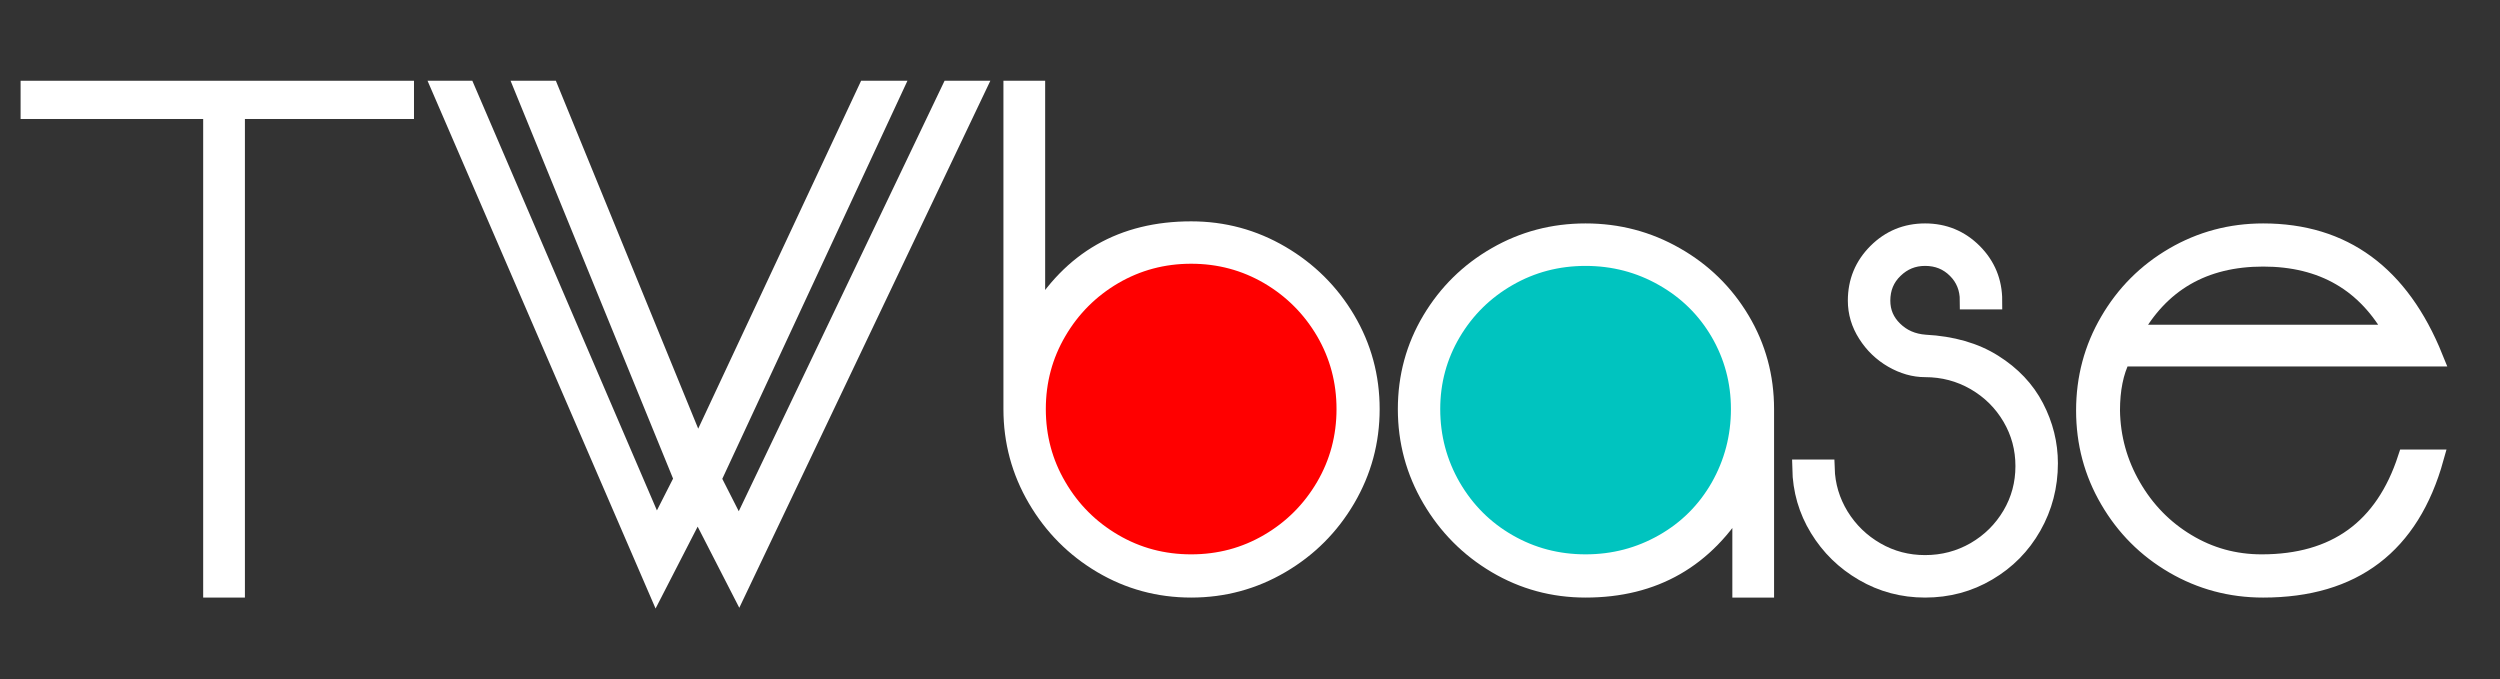 <?xml version="1.0" encoding="utf-8"?>
<!-- Generator: Adobe Illustrator 24.1.2, SVG Export Plug-In . SVG Version: 6.00 Build 0)  -->
<svg version="1.1" id="Layer_1" xmlns="http://www.w3.org/2000/svg" xmlns:xlink="http://www.w3.org/1999/xlink" x="0px" y="0px"
	 viewBox="0 0 300 81.52" style="enable-background:new 0 0 300 81.52;" xml:space="preserve">
<rect x="0" y="0" width="300" height="81.52" fill="#333333" stroke="none"/>
<style type="text/css">
	.st0{fill:#FFFFFF;}
	.st1{fill:#00C4BF;}
	.st2{fill:#FF0000;}
	.st3{fill:none;stroke:#FFFFFF;stroke-width:2.097;}
</style>
<g>
	<g id="XMLID_1_">
		<g>
			<path class="st0" d="M288.78,54.99h3.42c-2.91,10.44-9.78,15.67-20.62,15.67c-3.89,0-7.47-0.96-10.75-2.87
				c-3.28-1.91-5.87-4.51-7.78-7.79c-1.92-3.28-2.87-6.86-2.87-10.74s0.95-7.46,2.87-10.74c1.91-3.28,4.5-5.88,7.78-7.79
				s6.86-2.87,10.75-2.87c9.64,0,16.48,5.02,20.54,15.07h-37.49c-0.86,1.71-1.28,3.82-1.28,6.33c0.05,3.25,0.89,6.29,2.52,9.11
				c1.63,2.83,3.81,5.07,6.55,6.72c2.74,1.66,5.73,2.48,8.98,2.48C280.25,67.57,286.04,63.38,288.78,54.99z M255.91,40.02h31.33
				c-3.31-6.05-8.53-9.08-15.66-9.08C264.44,30.94,259.22,33.97,255.91,40.02z"/>
			<path class="st0" d="M244.23,48.87c1.11,2.14,1.67,4.38,1.67,6.72c0,2.74-0.66,5.27-1.97,7.58c-1.31,2.31-3.11,4.13-5.39,5.47
				c-2.28,1.35-4.79,2.02-7.53,2.02c-2.68,0-5.15-0.66-7.4-1.97c-2.26-1.31-4.06-3.07-5.4-5.27c-1.34-2.19-2.04-4.6-2.09-7.23h2.99
				c0.06,2.06,0.63,3.97,1.71,5.74c1.09,1.76,2.53,3.16,4.33,4.19c1.79,1.03,3.75,1.54,5.86,1.54c2.17,0,4.16-0.53,5.99-1.58
				c1.82-1.06,3.26-2.49,4.32-4.28c1.06-1.8,1.58-3.75,1.58-5.87c0-2.11-0.52-4.06-1.58-5.86c-1.06-1.8-2.5-3.22-4.32-4.28
				c-1.83-1.05-3.82-1.58-5.99-1.58c-1.31,0-2.61-0.37-3.9-1.11c-1.28-0.74-2.32-1.74-3.12-3c-0.8-1.25-1.2-2.59-1.2-4.02
				c0-2.28,0.8-4.22,2.4-5.82c1.6-1.6,3.54-2.4,5.82-2.4s4.22,0.8,5.82,2.4c1.59,1.6,2.39,3.54,2.39,5.82h-2.99
				c0-1.48-0.5-2.73-1.5-3.72c-1-1-2.24-1.5-3.72-1.5c-1.43,0-2.65,0.5-3.68,1.5c-1.03,0.99-1.54,2.24-1.54,3.72
				c0,1.37,0.5,2.54,1.5,3.51c0.99,0.97,2.23,1.51,3.72,1.62c3.25,0.17,5.99,0.96,8.21,2.36C241.45,44.97,243.12,46.73,244.23,48.87
				z"/>
			<path class="st0" d="M211.84,49.09v21.57h-2.91v-10.7c-4.23,7.13-10.44,10.7-18.66,10.7c-3.88,0-7.46-0.97-10.74-2.91
				s-5.89-4.57-7.83-7.88c-1.94-3.31-2.91-6.9-2.91-10.78s0.97-7.45,2.91-10.7s4.55-5.82,7.83-7.7c3.28-1.89,6.86-2.83,10.74-2.83
				c3.88,0,7.47,0.94,10.78,2.83c3.31,1.88,5.94,4.45,7.88,7.7C210.87,41.64,211.84,45.21,211.84,49.09z M208.76,49.09
				c0-3.31-0.82-6.36-2.44-9.16c-1.63-2.8-3.87-5.01-6.72-6.63c-2.86-1.63-5.97-2.44-9.33-2.44c-3.37,0-6.46,0.81-9.29,2.44
				c-2.82,1.62-5.06,3.83-6.72,6.63c-1.65,2.8-2.48,5.85-2.48,9.16c0,3.36,0.83,6.47,2.48,9.33c1.66,2.85,3.9,5.09,6.72,6.71
				c2.83,1.63,5.92,2.44,9.29,2.44c3.36,0,6.47-0.81,9.33-2.44c2.85-1.62,5.09-3.86,6.72-6.71
				C207.94,55.56,208.76,52.45,208.76,49.09z"/>
			<path class="st1" d="M206.32,39.93c1.62,2.8,2.44,5.85,2.44,9.16c0,3.36-0.82,6.47-2.44,9.33c-1.63,2.85-3.87,5.09-6.72,6.71
				c-2.86,1.63-5.97,2.44-9.33,2.44c-3.37,0-6.46-0.81-9.29-2.44c-2.82-1.62-5.06-3.86-6.72-6.71c-1.65-2.86-2.48-5.97-2.48-9.33
				c0-3.31,0.83-6.36,2.48-9.16c1.66-2.8,3.9-5.01,6.72-6.63c2.83-1.63,5.92-2.44,9.29-2.44c3.36,0,6.47,0.81,9.33,2.44
				C202.45,34.92,204.69,37.13,206.32,39.93z"/>
			<path class="st0" d="M161.6,38.35c1.94,3.28,2.91,6.86,2.91,10.74s-0.97,7.47-2.91,10.78c-1.94,3.31-4.57,5.94-7.88,7.88
				s-6.9,2.91-10.78,2.91s-7.46-0.97-10.74-2.91s-5.89-4.57-7.83-7.88c-1.94-3.31-2.91-6.9-2.91-10.78V10.74h2.91v27.48
				c4.16-7.08,10.35-10.61,18.57-10.61c3.88,0,7.47,0.97,10.78,2.91S159.66,35.07,161.6,38.35z M161.43,49.09
				c0-3.37-0.83-6.46-2.48-9.29c-1.66-2.82-3.9-5.06-6.72-6.72c-2.83-1.65-5.92-2.48-9.29-2.48s-6.46,0.83-9.29,2.48
				c-2.82,1.66-5.06,3.9-6.71,6.72c-1.66,2.83-2.49,5.92-2.49,9.29c0,3.36,0.83,6.46,2.49,9.28c1.65,2.83,3.89,5.07,6.71,6.72
				c2.83,1.66,5.92,2.48,9.29,2.48s6.46-0.82,9.29-2.48c2.82-1.65,5.06-3.89,6.72-6.72C160.6,55.55,161.43,52.45,161.43,49.09z"/>
			<path class="st2" d="M158.95,39.8c1.65,2.83,2.48,5.92,2.48,9.29c0,3.36-0.83,6.46-2.48,9.28c-1.66,2.83-3.9,5.07-6.72,6.72
				c-2.83,1.66-5.92,2.48-9.29,2.48s-6.46-0.82-9.29-2.48c-2.82-1.65-5.06-3.89-6.71-6.72c-1.66-2.82-2.49-5.92-2.49-9.28
				c0-3.37,0.83-6.46,2.49-9.29c1.65-2.82,3.89-5.06,6.71-6.72c2.83-1.65,5.92-2.48,9.29-2.48s6.46,0.83,9.29,2.48
				C155.05,34.74,157.29,36.98,158.95,39.8z"/>
			<polygon class="st0" points="117.18,10.74 88.68,70.57 83.72,60.9 78.75,70.57 52.9,10.74 55.99,10.74 78.75,63.72 81.92,57.48 
				62.83,10.74 66,10.74 83.72,54.05 104,10.74 107.25,10.74 85.51,57.48 88.68,63.72 114.01,10.74 			"/>
			<polygon class="st0" points="48.63,10.74 48.63,13.23 28.34,13.23 28.34,70.66 25.43,70.66 25.43,13.23 3.52,13.23 3.52,10.74 
							"/>
		</g>
		<g>
			<polygon class="st3" points="48.63,13.23 28.34,13.23 28.34,70.66 25.43,70.66 25.43,13.23 3.52,13.23 3.52,10.74 48.63,10.74 
							"/>
			<polygon class="st3" points="78.75,63.72 81.92,57.48 62.83,10.74 66,10.74 83.72,54.05 104,10.74 107.25,10.74 85.51,57.48 
				88.68,63.72 114.01,10.74 117.18,10.74 88.68,70.57 83.72,60.9 78.75,70.57 52.9,10.74 55.99,10.74 			"/>
			<path class="st3" d="M124.37,38.22c4.16-7.08,10.35-10.61,18.57-10.61c3.88,0,7.47,0.97,10.78,2.91s5.94,4.55,7.88,7.83
				c1.94,3.28,2.91,6.86,2.91,10.74s-0.97,7.47-2.91,10.78c-1.94,3.31-4.57,5.94-7.88,7.88s-6.9,2.91-10.78,2.91
				s-7.46-0.97-10.74-2.91s-5.89-4.57-7.83-7.88c-1.94-3.31-2.91-6.9-2.91-10.78V10.74h2.91V38.22z"/>
			<path class="st3" d="M142.94,30.6c-3.37,0-6.46,0.83-9.29,2.48c-2.82,1.66-5.06,3.9-6.71,6.72c-1.66,2.83-2.49,5.92-2.49,9.29
				c0,3.36,0.83,6.46,2.49,9.28c1.65,2.83,3.89,5.07,6.71,6.72c2.83,1.66,5.92,2.48,9.29,2.48s6.46-0.82,9.29-2.48
				c2.82-1.65,5.06-3.89,6.72-6.72c1.65-2.82,2.48-5.92,2.48-9.28c0-3.37-0.83-6.46-2.48-9.29c-1.66-2.82-3.9-5.06-6.72-6.72
				C149.4,31.43,146.31,30.6,142.94,30.6z"/>
			<path class="st3" d="M168.79,49.09c0-3.88,0.97-7.45,2.91-10.7s4.55-5.82,7.83-7.7c3.28-1.89,6.86-2.83,10.74-2.83
				c3.88,0,7.47,0.94,10.78,2.83c3.31,1.88,5.94,4.45,7.88,7.7c1.94,3.25,2.91,6.82,2.91,10.7v21.57h-2.91v-10.7
				c-4.23,7.13-10.44,10.7-18.66,10.7c-3.88,0-7.46-0.97-10.74-2.91s-5.89-4.57-7.83-7.88C169.76,56.56,168.79,52.97,168.79,49.09z"
				/>
			<path class="st3" d="M190.27,67.57c3.36,0,6.47-0.81,9.33-2.44c2.85-1.62,5.09-3.86,6.72-6.71c1.62-2.86,2.44-5.97,2.44-9.33
				c0-3.31-0.82-6.36-2.44-9.16c-1.63-2.8-3.87-5.01-6.72-6.63c-2.86-1.63-5.97-2.44-9.33-2.44c-3.37,0-6.46,0.81-9.29,2.44
				c-2.82,1.62-5.06,3.83-6.72,6.63c-1.65,2.8-2.48,5.85-2.48,9.16c0,3.36,0.83,6.47,2.48,9.33c1.66,2.85,3.9,5.09,6.72,6.71
				C183.81,66.76,186.9,67.57,190.27,67.57z"/>
			<path class="st3" d="M231.01,41.21c3.25,0.17,5.99,0.96,8.21,2.36c2.23,1.4,3.9,3.16,5.01,5.3s1.67,4.38,1.67,6.72
				c0,2.74-0.66,5.27-1.97,7.58c-1.31,2.31-3.11,4.13-5.39,5.47c-2.28,1.35-4.79,2.02-7.53,2.02c-2.68,0-5.15-0.66-7.4-1.97
				c-2.26-1.31-4.06-3.07-5.4-5.27c-1.34-2.19-2.04-4.6-2.09-7.23h2.99c0.06,2.06,0.63,3.97,1.71,5.74
				c1.09,1.76,2.53,3.16,4.33,4.19c1.79,1.03,3.75,1.54,5.86,1.54c2.17,0,4.16-0.53,5.99-1.58c1.82-1.06,3.26-2.49,4.32-4.28
				c1.06-1.8,1.58-3.75,1.58-5.87c0-2.11-0.52-4.06-1.58-5.86c-1.06-1.8-2.5-3.22-4.32-4.28c-1.83-1.05-3.82-1.58-5.99-1.58
				c-1.31,0-2.61-0.37-3.9-1.11c-1.28-0.74-2.32-1.74-3.12-3c-0.8-1.25-1.2-2.59-1.2-4.02c0-2.28,0.8-4.22,2.4-5.82
				c1.6-1.6,3.54-2.4,5.82-2.4s4.22,0.8,5.82,2.4c1.59,1.6,2.39,3.54,2.39,5.82h-2.99c0-1.48-0.5-2.73-1.5-3.72
				c-1-1-2.24-1.5-3.72-1.5c-1.43,0-2.65,0.5-3.68,1.5c-1.03,0.99-1.54,2.24-1.54,3.72c0,1.37,0.5,2.54,1.5,3.51
				C228.28,40.56,229.52,41.1,231.01,41.21z"/>
			<path class="st3" d="M254.63,42.93c-0.86,1.71-1.28,3.82-1.28,6.33c0.05,3.25,0.89,6.29,2.52,9.11c1.63,2.83,3.81,5.07,6.55,6.72
				c2.74,1.66,5.73,2.48,8.98,2.48c8.85,0,14.64-4.19,17.38-12.58h3.42c-2.91,10.44-9.78,15.67-20.62,15.67
				c-3.89,0-7.47-0.96-10.75-2.87c-3.28-1.91-5.87-4.51-7.78-7.79c-1.92-3.28-2.87-6.86-2.87-10.74s0.95-7.46,2.87-10.74
				c1.91-3.28,4.5-5.88,7.78-7.79s6.86-2.87,10.75-2.87c9.64,0,16.48,5.02,20.54,15.07H254.63z"/>
			<path class="st3" d="M287.24,40.02c-3.31-6.05-8.53-9.08-15.66-9.08c-7.14,0-12.36,3.03-15.67,9.08H287.24z"/>
		</g>
	</g>
</g>
</svg>
